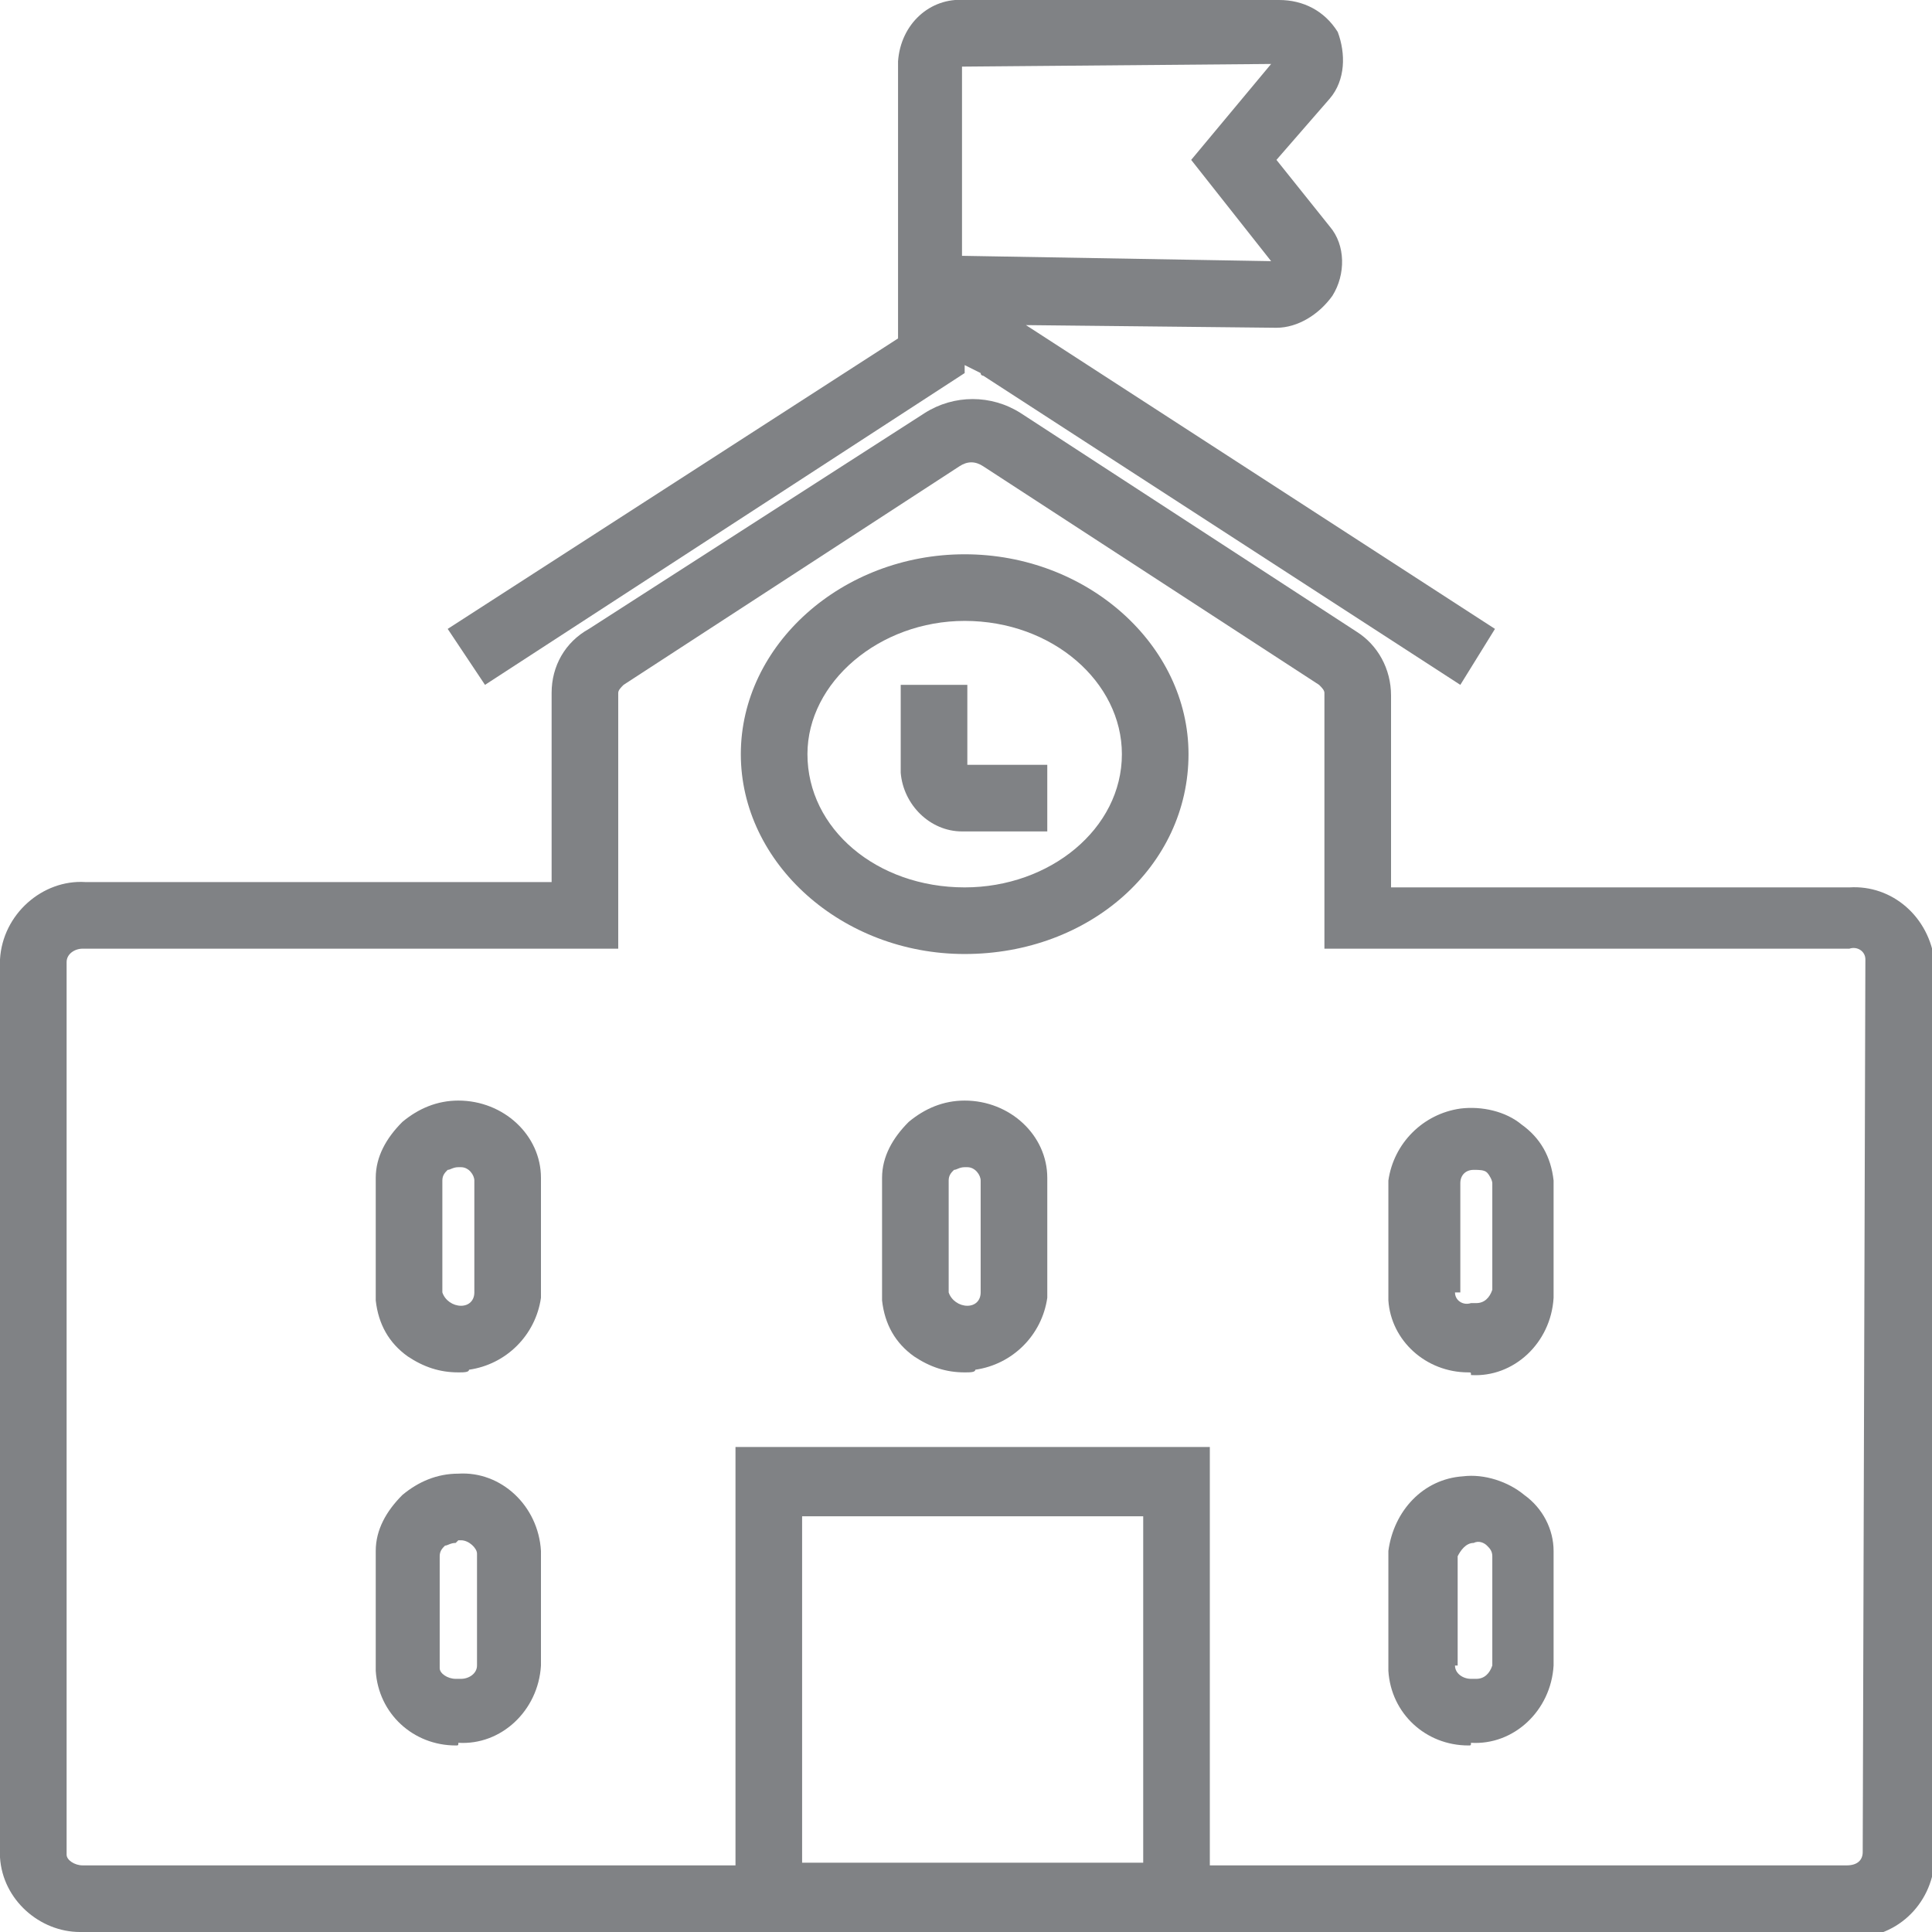 <?xml version="1.0" encoding="utf-8"?>
<!-- Generator: Adobe Illustrator 22.0.1, SVG Export Plug-In . SVG Version: 6.00 Build 0)  -->
<svg version="1.1" id="ecole" xmlns="http://www.w3.org/2000/svg" xmlns:xlink="http://www.w3.org/1999/xlink" x="0px" y="0px"
	 viewBox="0 0 72.5 72.5" style="enable-background:new 0 0 72.5 72.5;" xml:space="preserve">
<style type="text/css">
	.st0{fill:#808285;}
</style>
<title>1-Ecole</title>
<g>
	<path class="st0" d="M54.8,25.7L36.9,14.1c0,0-0.1,0-0.1-0.1l-0.6-0.3V14l-18,11.7l-1.4-2.1l16.9-10.9V2.3c0.1-1.4,1.2-2.4,2.5-2.3
		l11.8,0c0.9,0,1.7,0.4,2.2,1.2C50.5,2,50.5,3,49.9,3.7l-2,2.3l2,2.5c0.6,0.7,0.6,1.8,0.1,2.6c-0.5,0.7-1.3,1.2-2.1,1.2l-9.4-0.1v0
		l17.6,11.4L54.8,25.7z M36.1,9.6l11.6,0.2l-3-3.8l3-3.6L36.1,2.5L36.1,9.6z"/>
</g>
<g>
	<path class="st0" d="M17.2,51.5c-0.7,0-1.3-0.2-1.9-0.6c-0.7-0.5-1.1-1.2-1.2-2.1l0-0.2l0-4.4c0-0.8,0.4-1.5,1-2.1
		c0.6-0.5,1.3-0.8,2.1-0.8c1.7,0,3.1,1.3,3.1,2.9l0,4.4l0,0.1c-0.2,1.4-1.3,2.5-2.7,2.7C17.6,51.5,17.4,51.5,17.2,51.5z M16.6,48.5
		c0.1,0.3,0.4,0.5,0.7,0.5c0.3,0,0.5-0.2,0.5-0.5v-4.2c0-0.2-0.2-0.5-0.5-0.5l0,0l-0.1,0c-0.2,0-0.3,0.1-0.4,0.1
		c-0.1,0.1-0.2,0.2-0.2,0.4L16.6,48.5z"/>
</g>
<g>
	<path class="st0" d="M36.2,51.5c-0.7,0-1.3-0.2-1.9-0.6c-0.7-0.5-1.1-1.2-1.2-2.1l0-0.2l0-4.4c0-0.8,0.4-1.5,1-2.1
		c0.6-0.5,1.3-0.8,2.1-0.8c1.7,0,3.1,1.3,3.1,2.9l0,4.4l0,0.1c-0.2,1.4-1.3,2.5-2.7,2.7C36.6,51.5,36.4,51.5,36.2,51.5z M35.6,48.5
		c0.1,0.3,0.4,0.5,0.7,0.5c0.3,0,0.5-0.2,0.5-0.5v-4.2c0-0.2-0.2-0.5-0.5-0.5l0,0l-0.1,0c-0.2,0-0.3,0.1-0.4,0.1
		c-0.1,0.1-0.2,0.2-0.2,0.4L35.6,48.5z"/>
</g>
<g>
	<path class="st0" d="M55.1,51.5c-1.6,0-2.9-1.2-3-2.7l0-0.1l0-4.4c0.2-1.4,1.3-2.5,2.7-2.7c0.8-0.1,1.7,0.1,2.3,0.6
		c0.7,0.5,1.1,1.2,1.2,2.1l0,0.2v4.2c-0.1,1.7-1.5,3-3.1,2.9C55.2,51.5,55.2,51.5,55.1,51.5z M54.6,48.5c0,0.3,0.3,0.5,0.6,0.4
		l0.1,0l0.1,0c0.3,0,0.5-0.2,0.6-0.5l0-4c0-0.1-0.1-0.3-0.2-0.4c-0.1-0.1-0.3-0.1-0.5-0.1c-0.3,0-0.5,0.2-0.5,0.5V48.5z"/>
</g>
<g>
	<path class="st0" d="M17.1,65.5c-1.6,0-2.9-1.2-3-2.8l0-4.4l0-0.1c0-0.8,0.4-1.5,1-2.1c0.6-0.5,1.3-0.8,2.1-0.8h0
		c1.6-0.1,3,1.2,3.1,2.9l0,4.3c-0.1,1.7-1.5,3-3.1,2.9C17.2,65.5,17.2,65.5,17.1,65.5z M17.1,57.9c-0.2,0-0.3,0.1-0.4,0.1
		c-0.1,0.1-0.2,0.2-0.2,0.4l0,4.2c0,0.2,0.3,0.4,0.6,0.4l0.1,0l0.1,0c0.3,0,0.6-0.2,0.6-0.5l0-4.2c0-0.2-0.3-0.5-0.6-0.5l-0.1,0
		L17.1,57.9C17.2,57.9,17.2,57.9,17.1,57.9z"/>
</g>
<g>
	<path class="st0" d="M55.1,65.5c-1.6,0-2.9-1.2-3-2.8l0-0.1l0-4.4c0.2-1.5,1.3-2.7,2.8-2.8c0.8-0.1,1.7,0.2,2.3,0.7
		c0.7,0.5,1.1,1.3,1.1,2.1l0,0.1v4.2c-0.1,1.7-1.5,3-3.1,2.9C55.2,65.5,55.2,65.5,55.1,65.5z M54.6,62.5c0,0.3,0.3,0.5,0.6,0.5
		l0.1,0l0.1,0c0.3,0,0.5-0.2,0.6-0.5l0-4.1c0-0.2-0.1-0.3-0.2-0.4c-0.1-0.1-0.3-0.2-0.5-0.1c-0.3,0-0.5,0.3-0.6,0.5V62.5z"/>
</g>
<g>
	<path class="st0" d="M36.2,35.8c-4.6,0-8.4-3.4-8.4-7.5c0-4.1,3.8-7.5,8.4-7.5s8.4,3.4,8.4,7.5C44.6,32.5,40.9,35.8,36.2,35.8z
		 M36.2,23.3c-3.2,0-5.9,2.3-5.9,5c0,2.8,2.6,5,5.9,5c3.2,0,5.9-2.2,5.9-5C42.1,25.6,39.5,23.3,36.2,23.3z"/>
</g>
<g>
	<path class="st0" d="M36.1,31.2c-1.2,0-2.2-1-2.3-2.2l0-3.3h2.5v3l3,0v2.5h-3C36.2,31.2,36.2,31.2,36.1,31.2z M36.2,28.7
		C36.2,28.7,36.2,28.7,36.2,28.7L36.2,28.7C36.2,28.7,36.2,28.7,36.2,28.7z"/>
</g>
<g>
	<path class="st0" d="M3,72.5c-1.5,0-2.9-1.2-3-2.8L0,36c0.1-1.7,1.6-3,3.2-2.9l17.5,0v-7.1c0-1,0.5-1.9,1.4-2.4l12.6-8.1
		c1.1-0.7,2.5-0.7,3.6,0l12.6,8.2c0.8,0.5,1.3,1.4,1.3,2.4v7.2h17.2c1.6-0.1,3,1.1,3.2,2.8l0,0.1v33.6c-0.1,1.7-1.5,3-3.2,2.9
		l-66.1,0C3.1,72.5,3,72.5,3,72.5z M3.1,35.6c-0.3,0-0.6,0.2-0.6,0.5l0,33.5c0,0.2,0.3,0.4,0.6,0.4l24.5,0V54.3h17.8V70l23.9,0
		c0.4,0,0.6-0.2,0.6-0.5L70,36c0-0.3-0.3-0.5-0.6-0.4l-0.1,0H49.7v-9.6c0-0.1-0.1-0.2-0.2-0.3l-12.6-8.2c-0.3-0.2-0.6-0.2-0.9,0
		l-12.6,8.2c-0.1,0.1-0.2,0.2-0.2,0.3l0,9.6L3.1,35.6C3.1,35.6,3.1,35.6,3.1,35.6z M30.1,69.9h12.8v-13H30.1V69.9z"/>
</g>
</svg>

